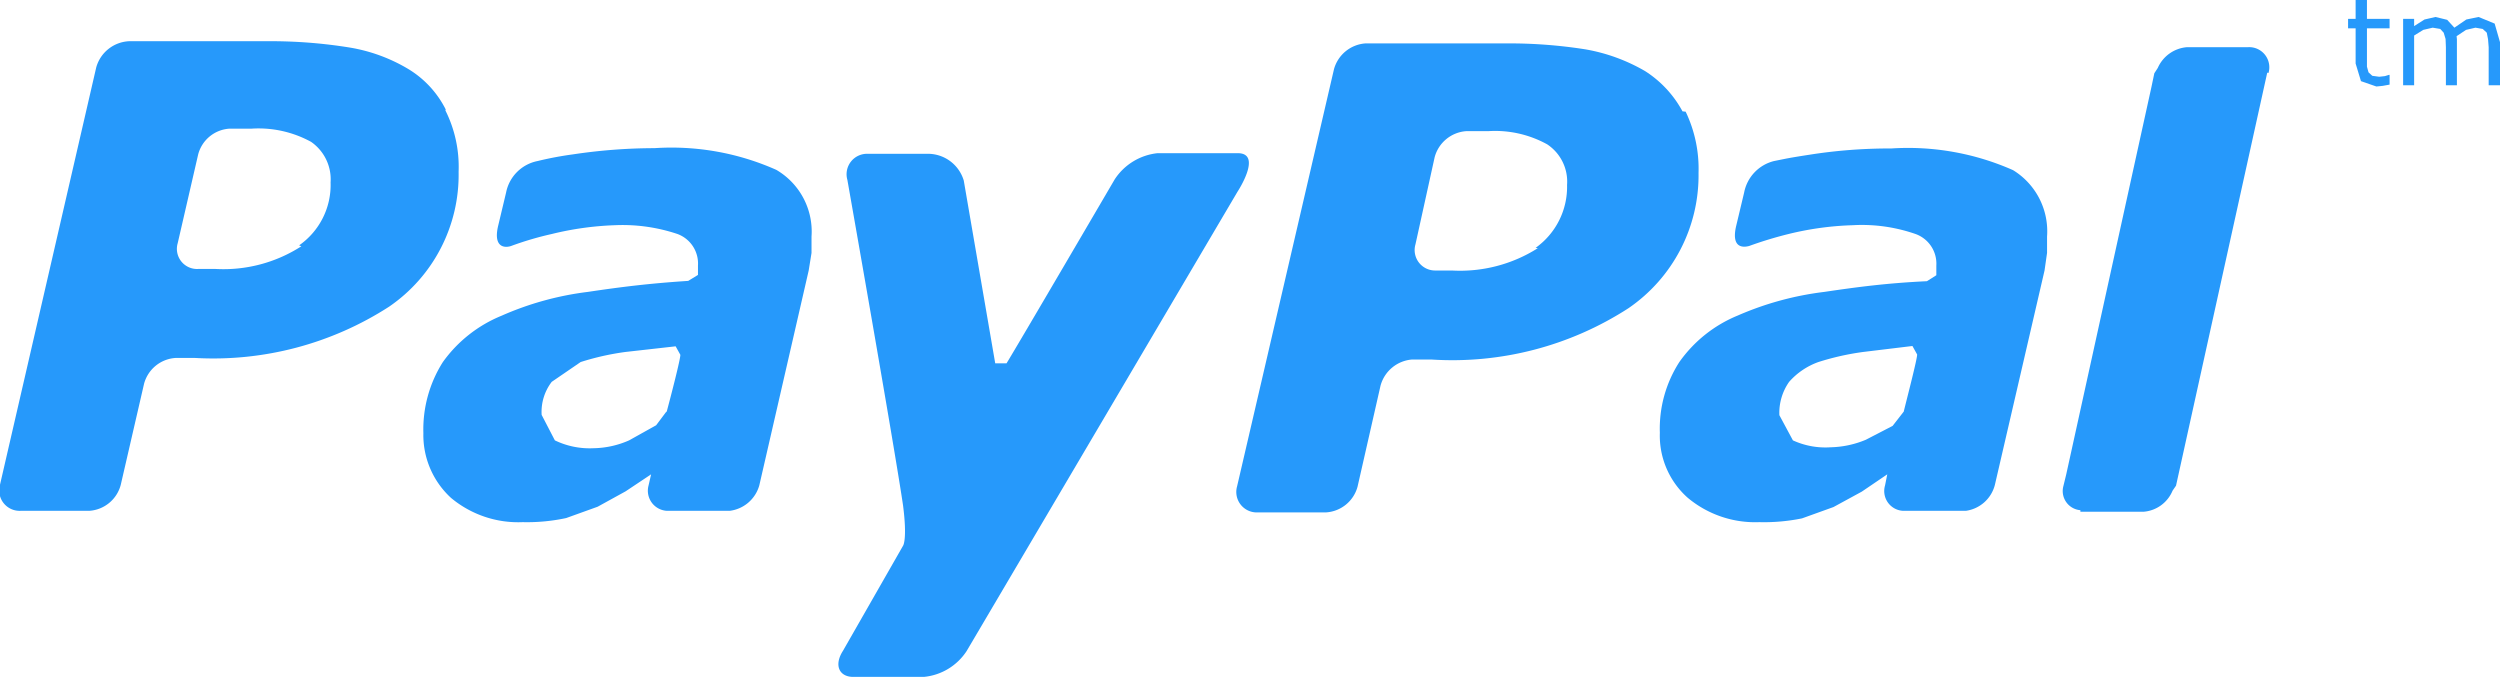 <svg xmlns="http://www.w3.org/2000/svg" viewBox="0 0 79.48 21.52"><title>Paypal</title><path d="M9.58,7.83a4.57,4.57,0,0,1-2.74.72H6.31a.64.64,0,0,1-.66-.82L6.3,4.91a1.1,1.1,0,0,1,1-.82H8a3.48,3.48,0,0,1,1.89.42,1.45,1.45,0,0,1,.62,1.29,2.34,2.34,0,0,1-1,2m4.66-4.32a3.16,3.16,0,0,0-1.18-1.28,5.32,5.32,0,0,0-1.88-.69,15.71,15.71,0,0,0-2.55-.2H4.11a1.14,1.14,0,0,0-1.05.83L0,15.41a.65.65,0,0,0,.66.83H2.84a1.11,1.11,0,0,0,1-.83l.74-3.21a1.11,1.11,0,0,1,1-.82h.62a10.31,10.31,0,0,0,6.17-1.63,5.08,5.08,0,0,0,2.21-4.29,4,4,0,0,0-.42-1.95" fill="#2699fb"/><polygon points="74.89 0 74.89 0.6 74.65 0.6 74.65 0.9 74.89 0.9 74.89 2.02 75.06 2.58 75.55 2.75 75.75 2.73 75.97 2.69 75.97 2.38 75.95 2.38 75.82 2.42 75.64 2.44 75.42 2.41 75.3 2.3 75.25 2.12 75.25 1.86 75.25 0.9 75.97 0.9 75.97 0.6 75.25 0.6 75.25 0 74.89 0" fill="#2699fb"/><polygon points="78.41 0.62 78.03 0.88 77.8 0.63 77.43 0.54 77.08 0.62 76.75 0.83 76.75 0.6 76.4 0.6 76.4 2.71 76.75 2.71 76.75 1.13 77.04 0.95 77.34 0.88 77.58 0.92 77.69 1.04 77.75 1.24 77.76 1.5 77.76 2.71 78.11 2.71 78.11 1.36 78.11 1.25 78.1 1.15 78.4 0.95 78.7 0.88 78.93 0.92 79.06 1.04 79.1 1.25 79.12 1.5 79.12 2.71 79.48 2.71 79.48 1.34 79.31 0.75 78.8 0.54 78.41 0.62" fill="#2699fb"/><path d="M21.19,13.08l-.33.44L20,14a2.9,2.9,0,0,1-1.13.25A2.55,2.55,0,0,1,17.64,14l-.42-.81a1.57,1.57,0,0,1,.32-1.05l.92-.63a8.38,8.38,0,0,1,1.42-.32l1.6-.18.15.27c0,.15-.3,1.31-.44,1.83M24.68,5.4a8.19,8.19,0,0,0-3.87-.69,17.65,17.65,0,0,0-2.61.2,10.73,10.73,0,0,0-1.11.21,1.27,1.27,0,0,0-1,1l-.26,1.09c-.15.69.25.67.42.61a10.21,10.21,0,0,1,1.29-.38,9.76,9.76,0,0,1,2-.28,5.49,5.49,0,0,1,2,.28,1,1,0,0,1,.65,1l0,.3-.31.19c-1.23.08-2.12.19-3.19.35a9.72,9.72,0,0,0-2.75.76,4.28,4.28,0,0,0-1.86,1.47,4,4,0,0,0-.62,2.26,2.71,2.71,0,0,0,.88,2.06,3.33,3.33,0,0,0,2.28.77A5.9,5.9,0,0,0,18,16.47L19,16.11l.89-.49.81-.54h0l-.08.35h0a.64.64,0,0,0,.58.81h2l0,0a1.12,1.12,0,0,0,.94-.81l1.57-6.83.09-.56,0-.52A2.27,2.27,0,0,0,24.68,5.4" fill="#2699fb"/><path d="M60.52,13.09l-.35.45-.85.44a3.06,3.06,0,0,1-1.12.24A2.47,2.47,0,0,1,57,14l-.43-.8a1.71,1.71,0,0,1,.31-1.06,2.25,2.25,0,0,1,.93-.63,8.38,8.38,0,0,1,1.42-.32L60.8,11l.15.27c0,.15-.3,1.3-.43,1.83M64,5.41a8.24,8.24,0,0,0-3.87-.69,16.39,16.39,0,0,0-2.61.2c-.65.1-.72.12-1.12.2a1.28,1.28,0,0,0-.95,1l-.26,1.09c-.15.69.24.66.42.61a12.43,12.43,0,0,1,1.29-.39,9.71,9.71,0,0,1,2-.27,5.18,5.18,0,0,1,2,.28,1,1,0,0,1,.66,1l0,.31-.3.19C60,9,59.08,9.12,58,9.28a9.82,9.82,0,0,0-2.75.75,4.24,4.24,0,0,0-1.86,1.48,3.91,3.91,0,0,0-.62,2.25,2.64,2.64,0,0,0,.88,2.06,3.34,3.34,0,0,0,2.28.78,6,6,0,0,0,1.36-.12l1-.36.9-.49.81-.55v0l-.07.35h0a.63.63,0,0,0,.57.81h2a1.11,1.11,0,0,0,.92-.82l1.58-6.82.08-.56,0-.52A2.28,2.28,0,0,0,64,5.41" fill="#2699fb"/><path d="M48.89,7.89a4.61,4.61,0,0,1-2.73.71h-.54A.65.65,0,0,1,45,7.77L45.61,5a1.12,1.12,0,0,1,1-.83h.7a3.42,3.42,0,0,1,1.88.42,1.42,1.42,0,0,1,.63,1.29,2.38,2.38,0,0,1-1,2m4.67-4.34a3.47,3.47,0,0,0-1.19-1.28,5.71,5.71,0,0,0-1.89-.69,15.49,15.49,0,0,0-2.54-.19H43.41a1.12,1.12,0,0,0-1,.82L39.33,15.46a.65.65,0,0,0,.66.83h2.17a1.11,1.11,0,0,0,1-.82l.73-3.21a1.13,1.13,0,0,1,1-.83h.62A10.3,10.3,0,0,0,51.77,9.8,5.12,5.12,0,0,0,54,5.5a4.2,4.2,0,0,0-.41-1.95" fill="#2699fb"/><path d="M72.12,2.32a.64.64,0,0,0-.65-.82H69.53a1.11,1.11,0,0,0-.93.66l-.11.17-.09.43L65.69,15.08l-.09.37h0a.61.61,0,0,0,.54.77l0,.05h2a1.09,1.09,0,0,0,.93-.67l.11-.16,2.9-13.13Z" fill="#2699fb"/><path d="M39.39,4.87H36.8a1.86,1.86,0,0,0-1.36.83S32.34,11,32,11.55h-.36l-1-5.81a1.19,1.19,0,0,0-1.18-.85H27.59a.65.65,0,0,0-.65.83s1.48,8.38,1.77,10.35c.14,1.09,0,1.28,0,1.28l-1.91,3.34c-.29.45-.13.83.33.83h2.24a1.83,1.83,0,0,0,1.36-.82L39.34,6.1s.82-1.24,0-1.23" fill="#2699fb"/></svg>